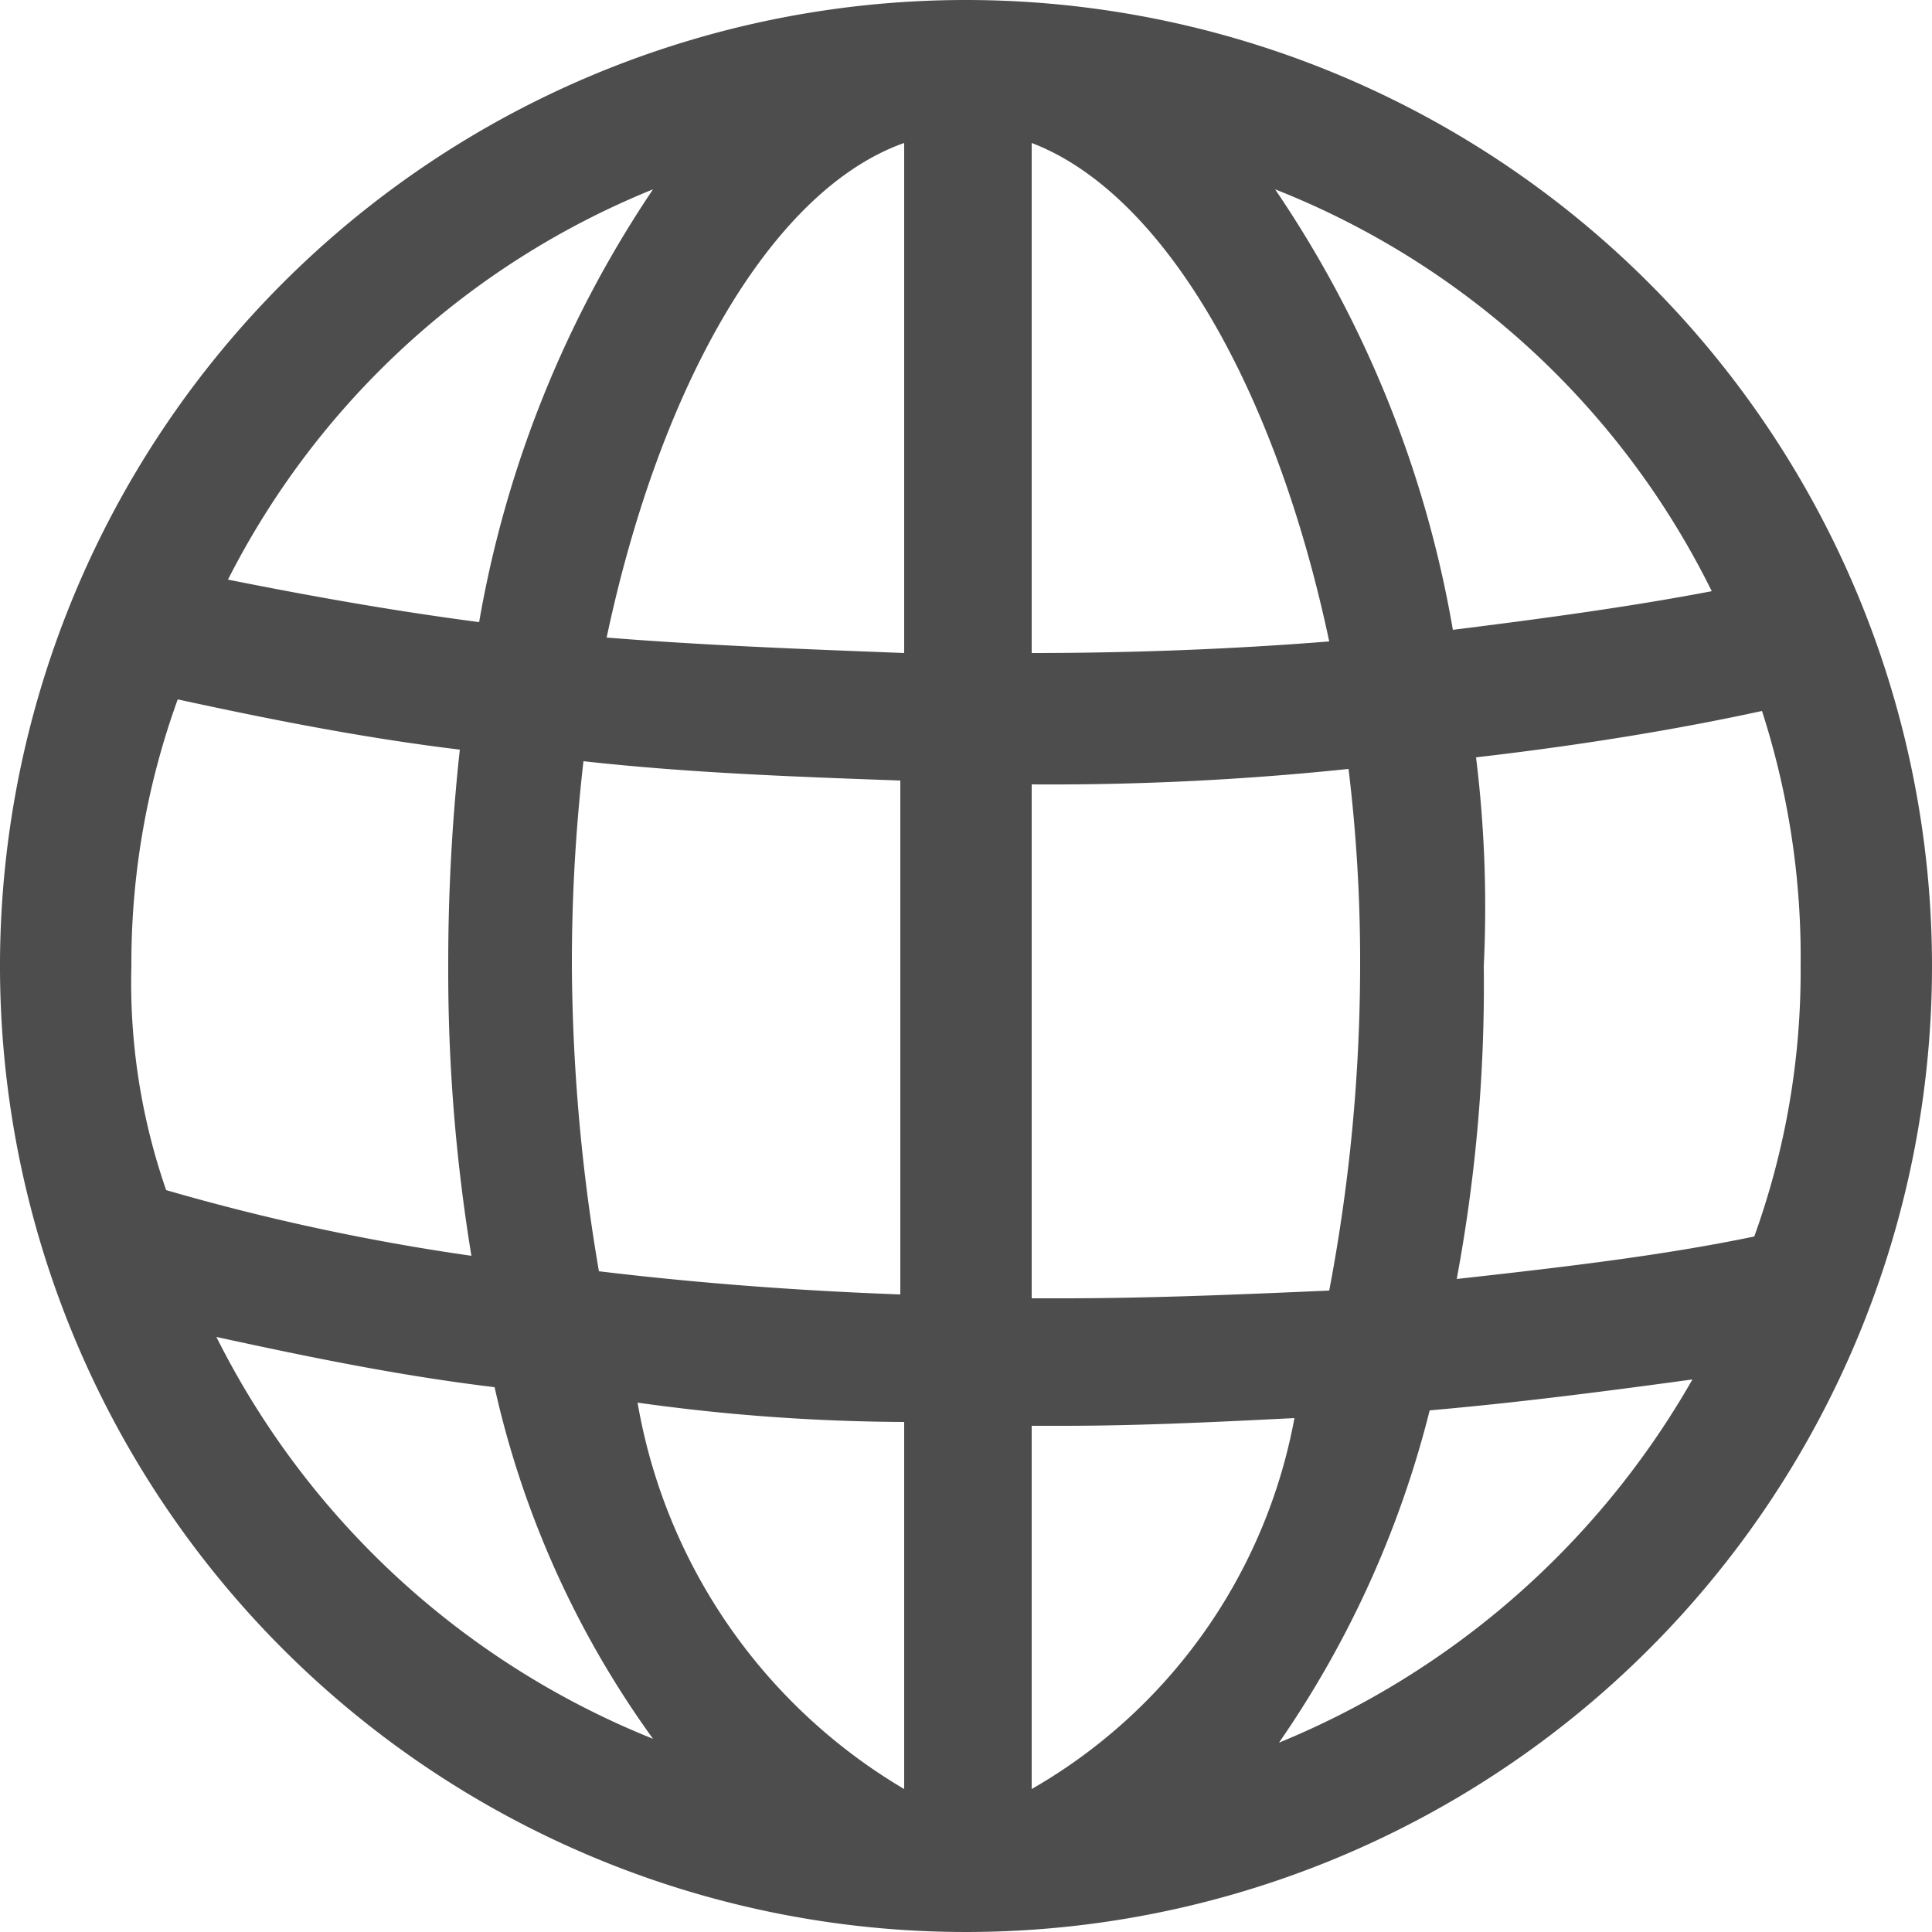 <svg xmlns="http://www.w3.org/2000/svg" xmlns:xlink="http://www.w3.org/1999/xlink" width="12.5" height="12.5" viewBox="0 0 12.5 12.5">
  <defs>
    <clipPath id="clip-path">
      <rect width="12.5" height="12.5" fill="none"/>
    </clipPath>
  </defs>
  <g id="icon_web" clip-path="url(#clip-path)">
    <path id="web_icon" d="M13.85,7a6.25,6.25,0,1,0,6.25,6.25A6.252,6.252,0,0,0,13.85,7Zm-5.4,6.25a5.008,5.008,0,0,1,.3-1.725c.575.125,1.2.25,1.825.325a12.788,12.788,0,0,0-.075,1.4,11.393,11.393,0,0,0,.15,1.875A14.422,14.422,0,0,1,8.675,14.7,4.093,4.093,0,0,1,8.45,13.25Zm2.85,0a11.445,11.445,0,0,1,.075-1.325c.675.075,1.35.1,2.05.125v3.325q-1.012-.037-1.95-.15A12.091,12.091,0,0,1,11.3,13.25Zm2.975-5.325c.85.325,1.575,1.575,1.925,3.225-.625.05-1.275.075-1.925.075Zm-.825,0v3.3c-.65-.025-1.3-.05-1.925-.1C11.875,9.475,12.6,8.225,13.45,7.925Zm0,8.275v2.375a3.616,3.616,0,0,1-1.725-2.5A12.725,12.725,0,0,0,13.45,16.2Zm.825,2.375v-2.35h.2c.5,0,1-.025,1.5-.05A3.5,3.5,0,0,1,14.275,18.575Zm.2-3.175h-.2V12.075a18.458,18.458,0,0,0,2.05-.1A10.291,10.291,0,0,1,16.4,13.25a11.3,11.3,0,0,1-.2,2.1C15.625,15.375,15.05,15.4,14.475,15.4Zm2.675-3.5c.65-.075,1.275-.175,1.85-.3a5.176,5.176,0,0,1,.25,1.65,5.047,5.047,0,0,1-.3,1.75c-.6.125-1.25.2-1.925.275A10.357,10.357,0,0,0,17.2,13.25,7.93,7.93,0,0,0,17.15,11.9Zm1.525-1.075c-.525.1-1.075.175-1.675.25a7.249,7.249,0,0,0-1.15-2.85A5.33,5.33,0,0,1,18.675,10.825Zm-6.85-2.6a7.213,7.213,0,0,0-1.125,2.8c-.575-.075-1.125-.175-1.625-.275A5.323,5.323,0,0,1,11.825,8.225ZM9,15.65c.575.125,1.175.25,1.8.325a6.17,6.17,0,0,0,1.025,2.275A5.412,5.412,0,0,1,9,15.65Zm6.875,2.625a6.585,6.585,0,0,0,.975-2.15c.575-.05,1.15-.125,1.7-.2A5.465,5.465,0,0,1,15.875,18.275Z" transform="translate(-7.6 -7)" fill="#4d4d4d"/>
  </g>
</svg>
